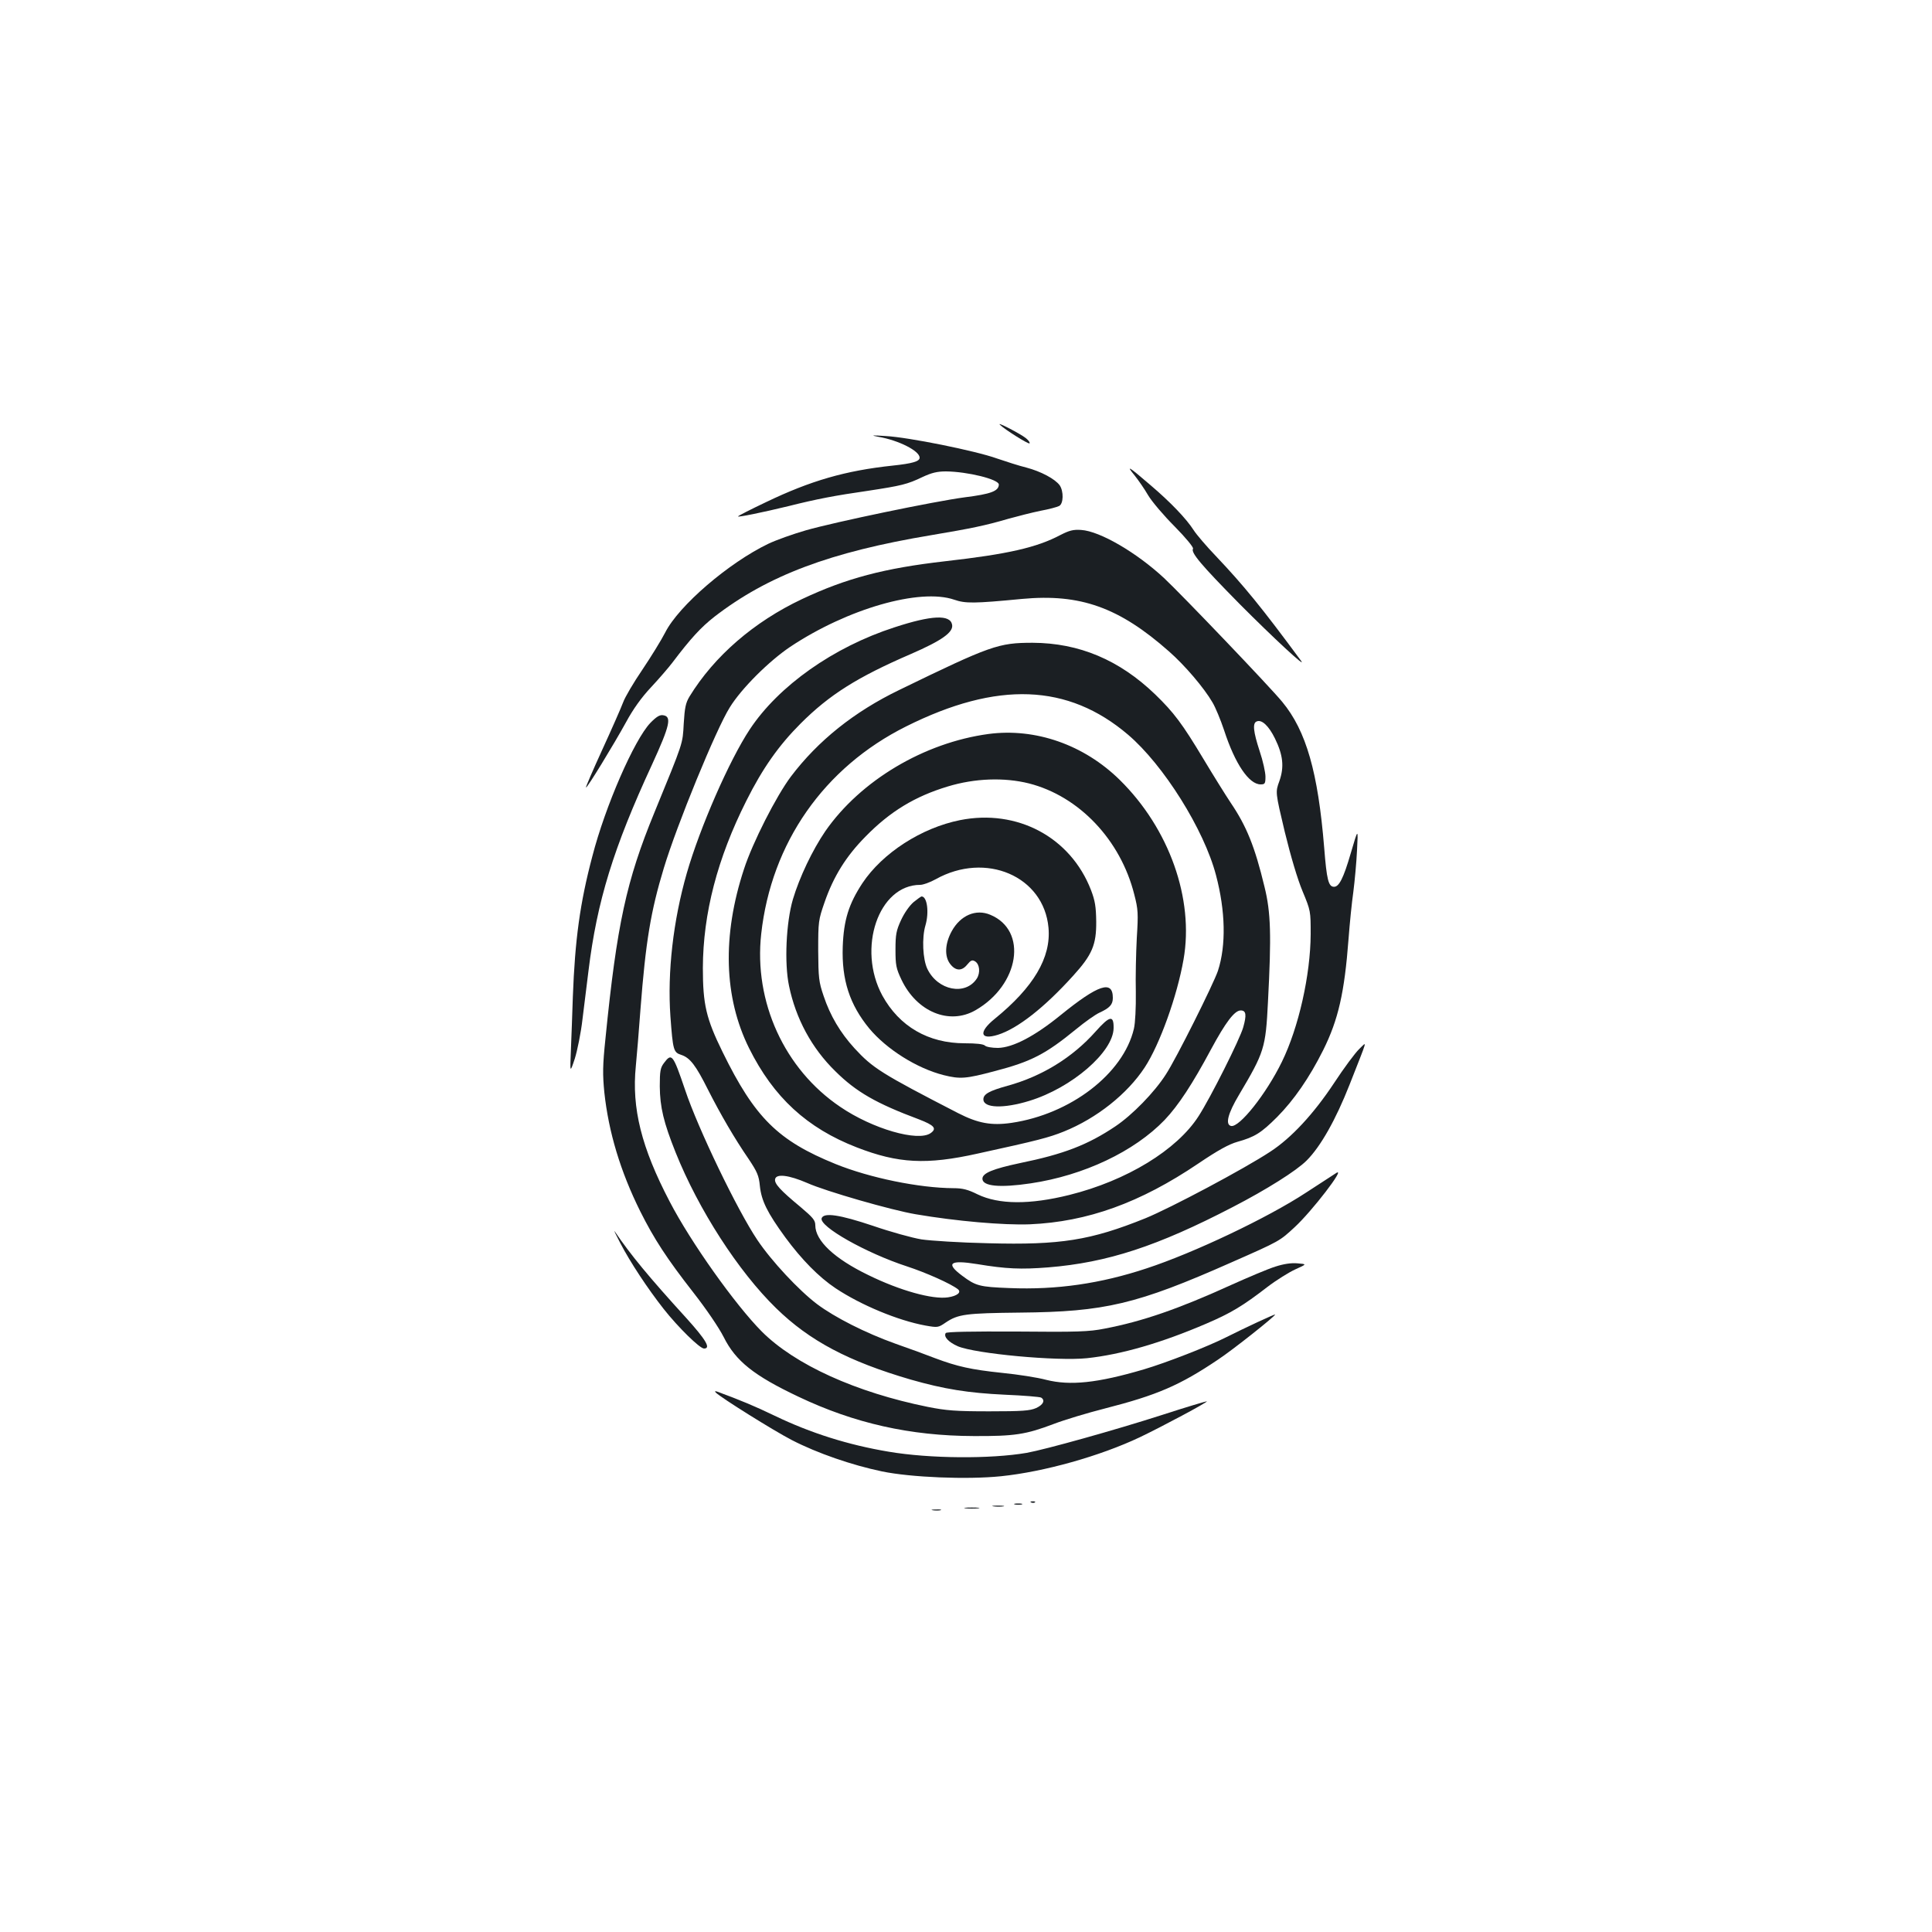 <?xml version="1.0" standalone="no"?>
<!DOCTYPE svg PUBLIC "-//W3C//DTD SVG 20010904//EN"
 "http://www.w3.org/TR/2001/REC-SVG-20010904/DTD/svg10.dtd">
<svg version="1.0" xmlns="http://www.w3.org/2000/svg"
 width="1000pt" height="1000pt" viewBox="0 0 1000 1000"
 preserveAspectRatio="xMidYMid meet">
<g transform="translate(0,1000) scale(0.1,-0.1)"
fill="#1b1f23" stroke="none">
<path d="M5175 7802 c25 -25 148 -102 154 -97 3 4 -5 16 -19 27 -27 22 -152
87 -135 70z"/>
<path d="M4547 7739 c105 -18 213 -73 213 -108 0 -19 -36 -30 -140 -41 -244
-26 -424 -78 -655 -189 -80 -38 -145 -71 -145 -74 0 -5 124 20 260 53 147 37
241 55 415 80 170 26 201 33 280 71 47 22 76 29 121 29 112 -1 274 -41 274
-68 -1 -34 -41 -49 -176 -66 -159 -21 -673 -128 -823 -171 -66 -19 -153 -50
-193 -69 -205 -98 -465 -321 -535 -460 -20 -39 -73 -125 -118 -192 -45 -66
-90 -142 -100 -170 -10 -27 -58 -136 -107 -243 -49 -107 -87 -195 -85 -197 5
-5 143 221 208 339 35 65 79 127 129 180 42 45 91 102 110 127 96 127 148 183
218 238 276 213 599 335 1122 422 207 35 277 49 400 85 47 13 121 32 165 41
44 8 88 20 97 25 23 12 24 76 3 107 -24 33 -97 72 -173 92 -37 9 -105 31 -152
47 -111 40 -460 110 -575 116 -74 5 -81 4 -38 -4z"/>
<path d="M5872 7540 c20 -25 52 -71 71 -104 19 -32 81 -105 137 -161 59 -60
99 -109 95 -115 -12 -20 40 -82 241 -286 172 -173 352 -340 318 -294 -202 274
-296 389 -439 540 -50 52 -102 113 -116 135 -39 61 -121 146 -223 233 -114 98
-130 108 -84 52z"/>
<path d="M5489 7231 c-123 -65 -271 -99 -597 -136 -315 -36 -512 -88 -741
-196 -248 -117 -454 -295 -582 -504 -20 -33 -25 -58 -30 -140 -6 -108 0 -90
-152 -461 -145 -353 -194 -578 -253 -1168 -15 -142 -15 -187 -6 -280 22 -205
83 -409 186 -616 71 -142 138 -245 274 -419 68 -87 132 -181 158 -232 62 -124
156 -199 386 -308 290 -138 579 -203 908 -204 212 -1 270 8 415 63 55 21 174
57 265 80 269 69 386 119 585 253 77 51 295 224 295 233 0 4 -163 -72 -250
-116 -99 -50 -312 -133 -430 -168 -241 -71 -381 -85 -505 -54 -44 12 -147 28
-228 36 -162 17 -232 33 -347 76 -41 16 -133 50 -205 75 -154 55 -314 136
-406 205 -94 71 -236 223 -309 332 -103 153 -307 576 -374 777 -63 185 -69
193 -110 138 -18 -24 -21 -42 -21 -120 1 -108 20 -187 82 -342 119 -297 325
-616 520 -806 174 -170 376 -276 698 -370 172 -49 296 -69 486 -78 97 -4 181
-11 188 -15 22 -14 11 -37 -26 -54 -32 -14 -71 -17 -243 -17 -174 0 -222 4
-318 23 -371 75 -687 218 -859 390 -137 138 -367 461 -477 673 -146 279 -197
483 -175 701 5 51 16 183 24 293 27 351 53 508 121 732 67 222 271 720 341
831 60 98 203 240 313 314 296 197 671 305 849 244 58 -20 101 -20 351 4 301
28 502 -43 761 -272 81 -71 181 -188 225 -264 15 -25 42 -90 60 -144 57 -175
129 -280 189 -280 22 0 25 4 25 40 0 22 -13 82 -30 132 -33 101 -38 146 -15
154 26 11 62 -23 94 -88 42 -86 49 -147 23 -221 -21 -57 -21 -57 28 -263 31
-127 66 -245 92 -307 42 -101 42 -103 42 -222 -1 -211 -62 -483 -149 -661 -81
-166 -220 -341 -263 -332 -31 7 -17 64 41 161 131 221 138 241 150 482 18 344
15 462 -18 595 -50 208 -93 314 -175 435 -26 39 -89 140 -140 225 -111 185
-154 242 -251 336 -185 178 -393 266 -634 267 -177 0 -217 -14 -690 -244 -234
-113 -421 -263 -561 -448 -76 -101 -199 -343 -243 -479 -114 -346 -104 -665
26 -927 127 -255 300 -414 558 -514 214 -83 360 -91 625 -32 316 69 368 83
446 114 171 69 329 195 419 332 78 119 168 370 201 559 55 313 -74 677 -330
929 -185 182 -436 270 -679 238 -334 -45 -663 -241 -845 -503 -67 -98 -134
-239 -168 -353 -35 -119 -45 -330 -20 -448 35 -169 117 -322 240 -442 108
-107 211 -166 433 -249 78 -30 94 -47 60 -71 -65 -46 -301 22 -468 136 -289
195 -448 544 -409 895 52 471 325 862 750 1074 472 236 838 222 1149 -43 183
-156 393 -490 455 -727 49 -185 53 -363 10 -495 -23 -68 -216 -455 -270 -537
-59 -92 -173 -209 -261 -268 -143 -96 -268 -144 -493 -190 -141 -30 -195 -52
-195 -81 0 -39 89 -48 250 -24 275 41 536 165 693 328 72 76 144 186 241 367
75 139 121 200 153 200 28 0 31 -23 13 -87 -17 -61 -169 -364 -231 -460 -112
-175 -372 -334 -669 -408 -205 -51 -365 -50 -475 3 -50 25 -78 32 -125 32
-177 1 -432 53 -610 125 -298 121 -418 239 -585 580 -85 173 -102 246 -102
435 1 282 75 567 225 865 84 168 168 287 281 400 149 149 293 240 571 360 161
70 221 113 213 152 -10 53 -106 49 -298 -14 -316 -102 -600 -303 -749 -528
-106 -160 -258 -508 -326 -744 -71 -247 -101 -514 -85 -741 13 -177 16 -187
56 -200 46 -15 76 -55 139 -181 64 -126 137 -252 210 -358 44 -66 53 -86 58
-139 8 -77 38 -138 132 -267 84 -114 173 -205 260 -263 131 -87 323 -167 465
-193 63 -11 66 -11 104 15 65 44 104 49 386 52 439 4 604 43 1094 260 252 111
249 110 327 182 90 83 266 312 216 281 -17 -11 -88 -57 -157 -102 -198 -130
-581 -312 -825 -392 -238 -79 -466 -112 -710 -102 -156 6 -174 11 -245 64 -87
65 -64 83 78 60 151 -25 226 -28 367 -17 308 25 566 110 955 312 176 91 330
188 383 241 73 73 151 212 222 392 98 250 92 225 50 185 -20 -19 -79 -98 -130
-176 -106 -160 -221 -284 -330 -355 -135 -89 -515 -291 -647 -345 -283 -114
-439 -139 -813 -129 -143 3 -299 13 -346 20 -48 8 -160 39 -250 70 -173 58
-254 70 -266 40 -16 -42 230 -181 442 -250 98 -32 228 -90 263 -118 20 -16 -4
-35 -51 -42 -80 -12 -249 35 -412 115 -176 85 -275 178 -275 258 0 26 -12 40
-77 95 -105 87 -136 121 -131 144 6 29 71 21 166 -20 96 -43 437 -141 562
-162 211 -36 454 -57 590 -52 299 13 571 111 873 315 102 69 159 100 202 112
89 25 122 45 206 129 86 87 166 202 238 346 78 157 110 297 131 575 6 80 17
190 25 245 7 55 16 152 19 215 6 115 6 115 -33 -18 -37 -127 -60 -172 -86
-172 -29 0 -38 36 -51 202 -32 391 -93 605 -217 755 -60 74 -521 556 -612 641
-142 132 -332 243 -429 249 -41 3 -62 -3 -107 -26z m-163 -1286 c259 -66 474
-292 545 -575 20 -77 21 -98 13 -225 -4 -77 -7 -203 -5 -280 1 -81 -3 -161
-10 -190 -55 -233 -328 -442 -634 -487 -104 -15 -173 -2 -275 50 -400 206
-443 234 -537 336 -74 81 -126 169 -160 271 -25 73 -27 94 -28 235 0 150 1
158 33 250 46 133 111 238 212 340 127 130 256 208 425 259 141 43 293 48 421
16z"/>
<path d="M4969 5755 c-200 -40 -401 -170 -505 -326 -71 -108 -97 -191 -102
-329 -6 -172 36 -300 137 -423 90 -108 247 -207 386 -242 85 -21 114 -19 264
21 188 49 262 87 421 217 46 38 100 76 120 85 54 25 70 42 70 77 0 94 -75 69
-270 -89 -135 -110 -247 -168 -324 -170 -31 0 -61 5 -68 12 -8 8 -45 12 -105
12 -188 0 -338 87 -426 247 -132 244 -20 573 196 573 15 0 51 13 80 29 259
145 560 16 584 -251 14 -154 -77 -308 -279 -472 -84 -68 -76 -111 17 -82 102
32 241 141 390 306 98 108 120 160 119 280 -1 77 -6 108 -27 163 -106 274
-382 421 -678 362z"/>
<path d="M4729 5331 c-21 -18 -48 -56 -65 -93 -25 -54 -29 -75 -29 -153 0 -80
3 -97 31 -156 79 -166 247 -236 383 -158 228 131 272 413 77 494 -75 32 -155
-3 -200 -85 -35 -64 -38 -129 -9 -168 28 -38 61 -40 89 -5 19 23 26 26 41 17
24 -15 28 -59 9 -89 -59 -90 -202 -62 -256 50 -24 50 -29 161 -10 225 20 68 9
150 -20 150 -3 0 -21 -13 -41 -29z"/>
<path d="M5671 4661 c-120 -135 -278 -232 -456 -281 -94 -26 -125 -43 -125
-70 0 -46 105 -49 238 -8 219 67 435 253 436 377 1 68 -20 64 -93 -18z"/>
<path d="M3366 6258 c-83 -87 -233 -430 -300 -690 -64 -241 -90 -432 -101
-728 -3 -85 -7 -209 -10 -275 -5 -120 -5 -120 20 -45 13 41 32 134 40 205 9
72 23 184 31 250 44 360 129 636 329 1068 93 203 103 249 57 255 -17 3 -35 -8
-66 -40z"/>
<path d="M3211 3565 c51 -98 140 -233 224 -340 74 -94 187 -205 209 -205 37 0
10 45 -91 157 -195 214 -289 328 -371 449 -7 10 6 -17 29 -61z"/>
<path d="M6601 3444 c-36 -11 -140 -55 -231 -96 -268 -122 -458 -188 -653
-225 -80 -16 -141 -18 -454 -15 -231 1 -364 -1 -368 -8 -12 -19 15 -47 62 -68
92 -39 514 -78 669 -62 178 19 385 79 618 179 126 54 188 91 315 189 47 36
113 77 146 92 60 27 60 27 11 31 -33 3 -72 -3 -115 -17z"/>
<path d="M3705 2792 c26 -26 299 -197 394 -246 132 -68 309 -129 466 -162 150
-31 440 -43 616 -25 223 23 512 104 719 202 115 55 351 181 347 186 -2 1 -107
-30 -233 -71 -246 -79 -601 -178 -700 -196 -188 -32 -501 -30 -714 6 -209 35
-403 96 -590 186 -106 51 -169 77 -295 124 -14 5 -17 4 -10 -4z"/>
<path d="M5338 2223 c7 -3 16 -2 19 1 4 3 -2 6 -13 5 -11 0 -14 -3 -6 -6z"/>
<path d="M5253 2213 c9 -2 25 -2 35 0 9 3 1 5 -18 5 -19 0 -27 -2 -17 -5z"/>
<path d="M5143 2203 c15 -2 37 -2 50 0 12 2 0 4 -28 4 -27 0 -38 -2 -22 -4z"/>
<path d="M4998 2193 c17 -2 47 -2 65 0 17 2 3 4 -33 4 -36 0 -50 -2 -32 -4z"/>
<path d="M4828 2183 c12 -2 30 -2 40 0 9 3 -1 5 -23 4 -22 0 -30 -2 -17 -4z"/>
</g>
</svg>
